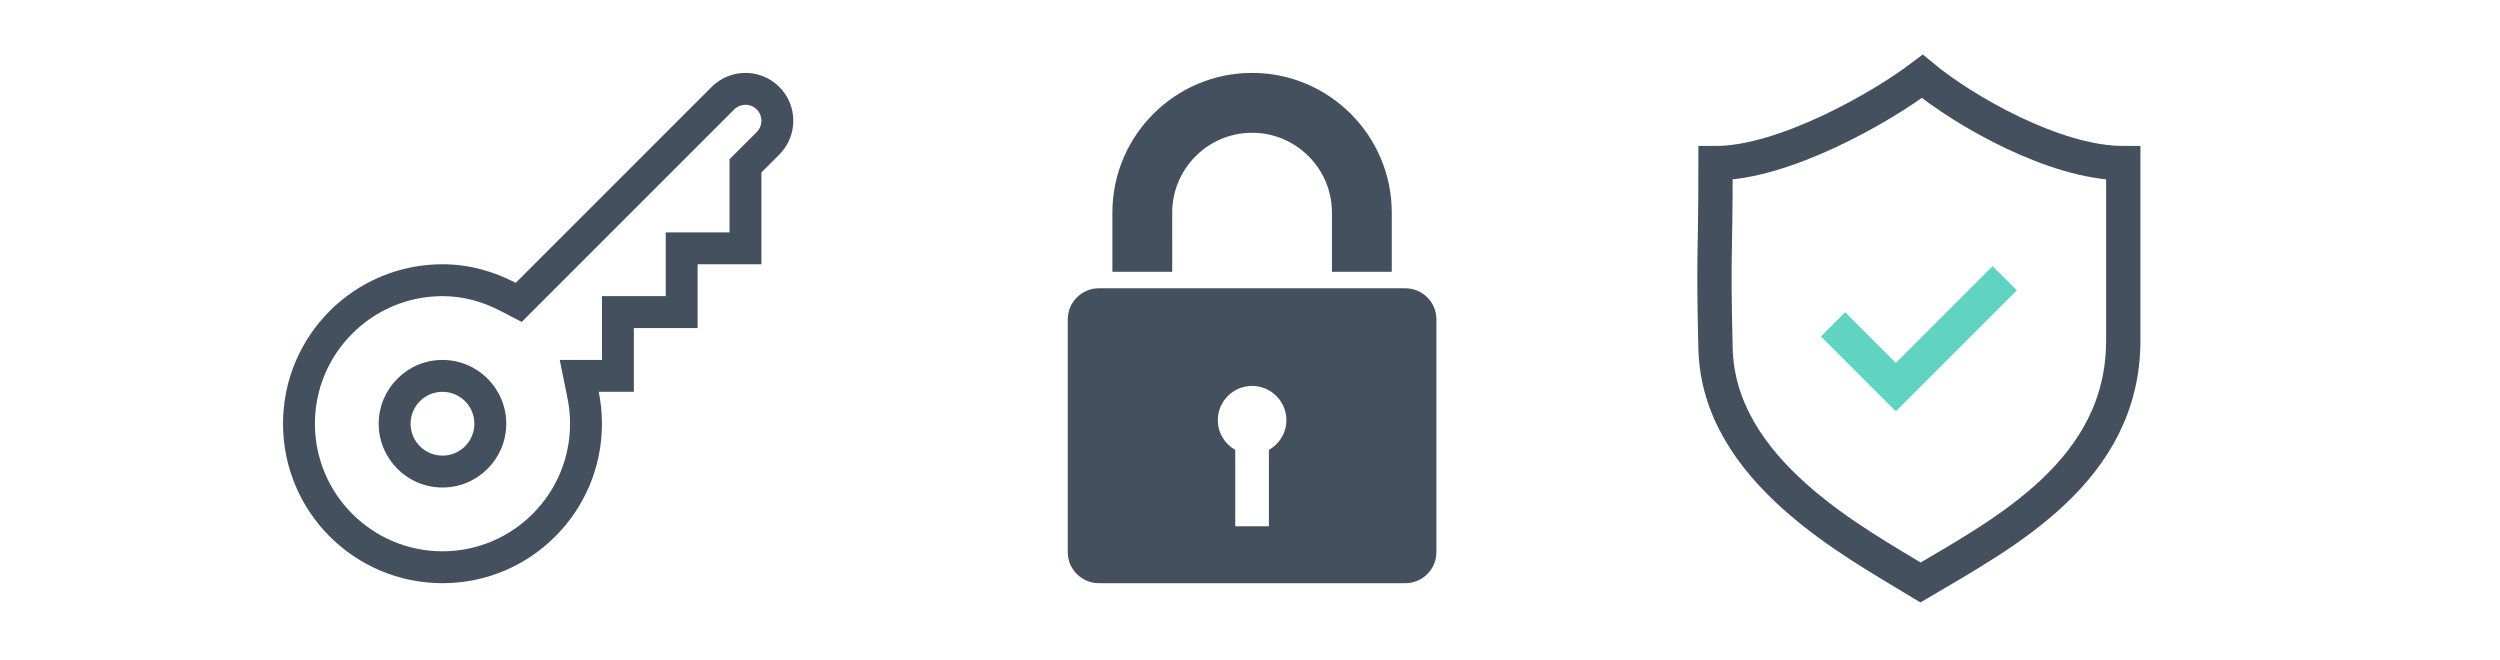 <?xml version="1.0" encoding="UTF-8" standalone="no"?>
<svg width="583px" height="154px" viewBox="0 0 583 154" version="1.1" xmlns="http://www.w3.org/2000/svg" xmlns:xlink="http://www.w3.org/1999/xlink" xmlns:sketch="http://www.bohemiancoding.com/sketch/ns">
    <rect x="0" y="0" width="583" height="154" fill="#808080" stroke="none"/>
    <!-- Generator: Sketch 3.4.3 (16044) - http://www.bohemiancoding.com/sketch -->
    <title>lock-icon</title>
    <desc>Created with Sketch.</desc>
    <defs></defs>
    <g id="Features" stroke="none" stroke-width="1" fill="none" fill-rule="evenodd" sketch:type="MSPage">
        <g id="Desktop" sketch:type="MSArtboardGroup" transform="translate(-89, -215)">
            <g id="lock-icon" sketch:type="MSLayerGroup" transform="translate(89, 215)">
                <rect id="Rectangle-9" stroke="#FFFFFF" fill="#FFFFFF" sketch:type="MSShapeGroup" x="0" y="0" width="583" height="154"></rect>
                <path d="M327.733,67.229 L256.238,67.229 C252.262,67.229 249,70.482 249,74.466 L249,128.765 C249,132.746 252.262,136 256.238,136 L327.733,136 C331.716,136 334.974,132.746 334.974,128.765 L334.974,74.466 C334.974,70.482 331.716,67.229 327.733,67.229 L327.733,67.229 Z M295.908,104.924 L295.908,122.728 L288.063,122.728 L288.063,104.924 C285.64,103.546 283.995,100.977 283.995,97.995 C283.995,93.581 287.572,90 291.987,90 C296.396,90 299.985,93.581 299.985,97.995 C299.985,100.977 298.333,103.546 295.908,104.924 L295.908,104.924 Z M310.609,63.38 L310.609,49.574 C310.609,39.316 302.25,30.96 291.987,30.96 C281.719,30.96 273.361,39.316 273.361,49.582 L273.358,63.38 L259.409,63.38 L259.409,49.582 C259.409,31.619 274.02,17 291.987,17 C309.946,17 324.56,31.619 324.56,49.582 L324.56,63.38 L310.609,63.38 L310.609,63.38 Z" id="Shape" fill="#44505D" sketch:type="MSShapeGroup"></path>
                <g id="1450241857_Key" transform="translate(66, 17)" fill="#44505D" sketch:type="MSShapeGroup">
                    <g id="Layer_1">
                        <path d="M107.844,7.438 C108.417,7.438 109.526,7.583 110.473,8.527 C111.421,9.478 111.562,10.583 111.562,11.156 C111.562,11.73 111.421,12.834 110.473,13.785 L106.304,17.954 L104.125,20.133 L104.125,23.213 L104.125,37.188 L96.688,37.188 L89.25,37.188 L89.25,44.625 L89.25,52.062 L81.812,52.062 L74.375,52.062 L74.375,59.5 L74.375,66.938 L73.627,66.938 L64.533,66.938 L66.338,75.849 C66.734,77.818 66.938,79.822 66.938,81.812 C66.938,98.22 53.592,111.562 37.188,111.562 C20.783,111.562 7.438,98.22 7.438,81.812 C7.438,65.405 20.783,52.062 37.188,52.062 C41.796,52.062 46.383,53.239 50.82,55.556 L55.661,58.084 L59.521,54.22 L105.214,8.528 C106.162,7.583 107.27,7.438 107.844,7.438 L107.844,7.438 Z M37.188,96.688 C45.391,96.688 52.062,90.012 52.062,81.812 C52.062,73.613 45.391,66.938 37.188,66.938 C28.984,66.938 22.312,73.613 22.312,81.812 C22.312,90.012 28.984,96.688 37.188,96.688 L37.188,96.688 Z M107.844,0 C104.99,0 102.135,1.09 99.956,3.269 L54.263,48.961 C49.128,46.281 43.379,44.625 37.188,44.625 C16.651,44.625 0,61.272 0,81.812 C0,102.353 16.651,119 37.188,119 C57.724,119 74.375,102.353 74.375,81.812 C74.375,79.263 74.114,76.779 73.627,74.375 L81.812,74.375 L81.812,59.5 L96.688,59.5 L96.688,44.625 L111.562,44.625 L111.562,23.213 L115.731,19.045 C120.09,14.686 120.09,7.627 115.731,3.269 C113.553,1.09 110.698,0 107.844,0 L107.844,0 L107.844,0 Z M37.188,89.25 C33.08,89.25 29.75,85.924 29.75,81.812 C29.75,77.701 33.08,74.375 37.188,74.375 C41.295,74.375 44.625,77.701 44.625,81.812 C44.625,85.924 41.295,89.25 37.188,89.25 L37.188,89.25 L37.188,89.25 Z" id="Shape"></path>
                    </g>
                </g>
                <g id="1450241880_protection_on_1" transform="translate(399, 17)" stroke-width="8" sketch:type="MSShapeGroup">
                    <g id="vec_x5F_bonus_x5F_1_x5C_3">
                        <path d="M49.278,0.809 C59.057,8.902 80.299,21.04 96.146,21.04 L96.146,62.398 C96.146,92.917 68.22,107.361 48.876,118.827 C33.352,109.387 1.731,92.699 1.06,64.264 C0.502,40.65 1.06,44.667 1.06,21.04 C16.906,21.04 39.502,8.227 49.278,0.809 Z" id="Shape" stroke="#44505D"></path>
                        <path d="M28.459,58.63 L43.103,73.278 L68.504,47.878" id="Shape" stroke="#60D3C2"></path>
                    </g>
                </g>
            </g>
        </g>
    </g>
</svg>